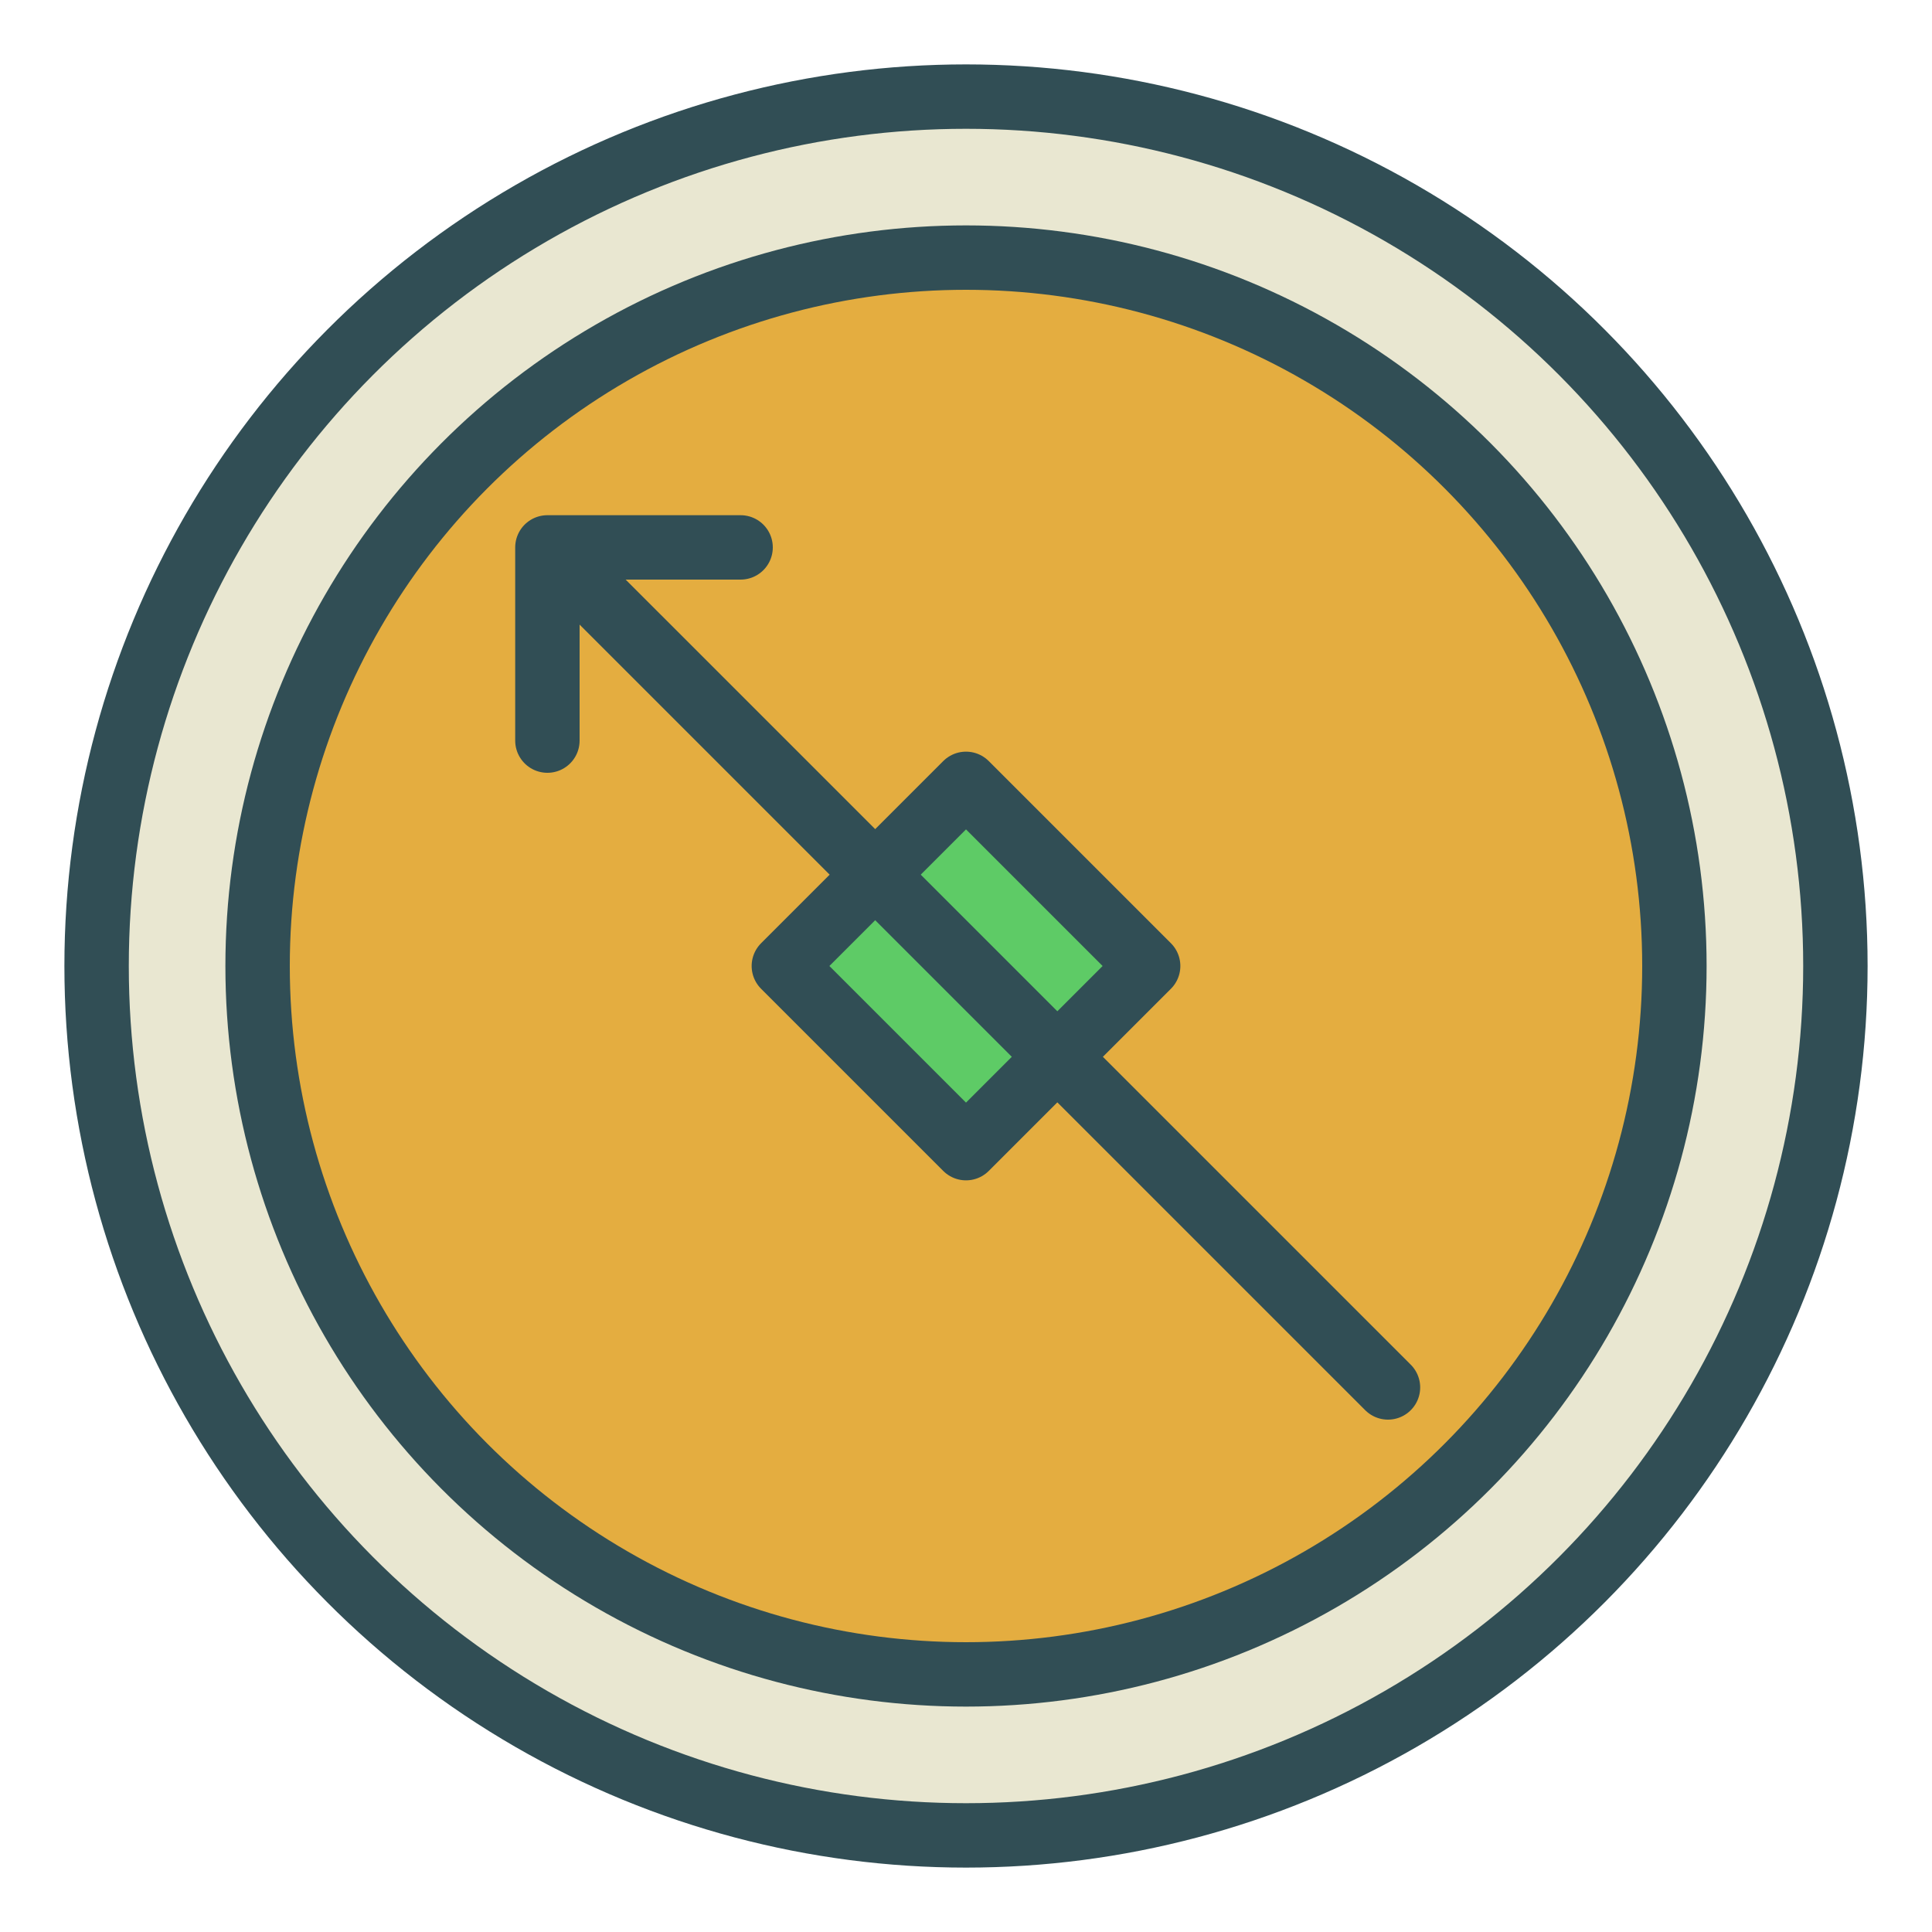 <?xml version="1.0" encoding="UTF-8" standalone="no"?>
<svg width="60px" height="60px" viewBox="0 0 60 60" version="1.1" xmlns="http://www.w3.org/2000/svg" xmlns:xlink="http://www.w3.org/1999/xlink" xmlns:sketch="http://www.bohemiancoding.com/sketch/ns">
    <!-- Generator: Sketch 3.2.2 (9983) - http://www.bohemiancoding.com/sketch -->
    <title>Compass</title>
    <desc>Created with Sketch.</desc>
    <defs></defs>
    <g id="colored" stroke="none" stroke-width="1" fill="none" fill-rule="evenodd" sketch:type="MSPage">
        <g id="Transport_sliced" sketch:type="MSLayerGroup"></g>
        <g id="Transport" sketch:type="MSLayerGroup" transform="translate(1, 2)" stroke="#314E55" stroke-width="2" stroke-linecap="round" stroke-linejoin="round">
            <g id="Compass" transform="translate(2, 1)" sketch:type="MSShapeGroup">
                <circle id="Oval-1453" fill="#E9E7D1" cx="27" cy="27" r="27"></circle>
                <circle id="Oval-1454" fill="#E4AD40" cx="27" cy="27" r="22"></circle>
                <rect id="Rectangle-1678" fill="#5ECB66" transform="translate(27, 27) rotate(-45) translate(-27, -27) " x="23" y="23" width="8" height="8"></rect>
                <path d="M14,14 L20,14 L20,20" id="Rectangle-1679" transform="translate(17, 17) scale(-1, 1) translate(-17, -17) "></path>
                <path d="M14.236,14.22 L40.105,40.088" id="Path-3732"></path>
            </g>
        </g>
    </g>
</svg>